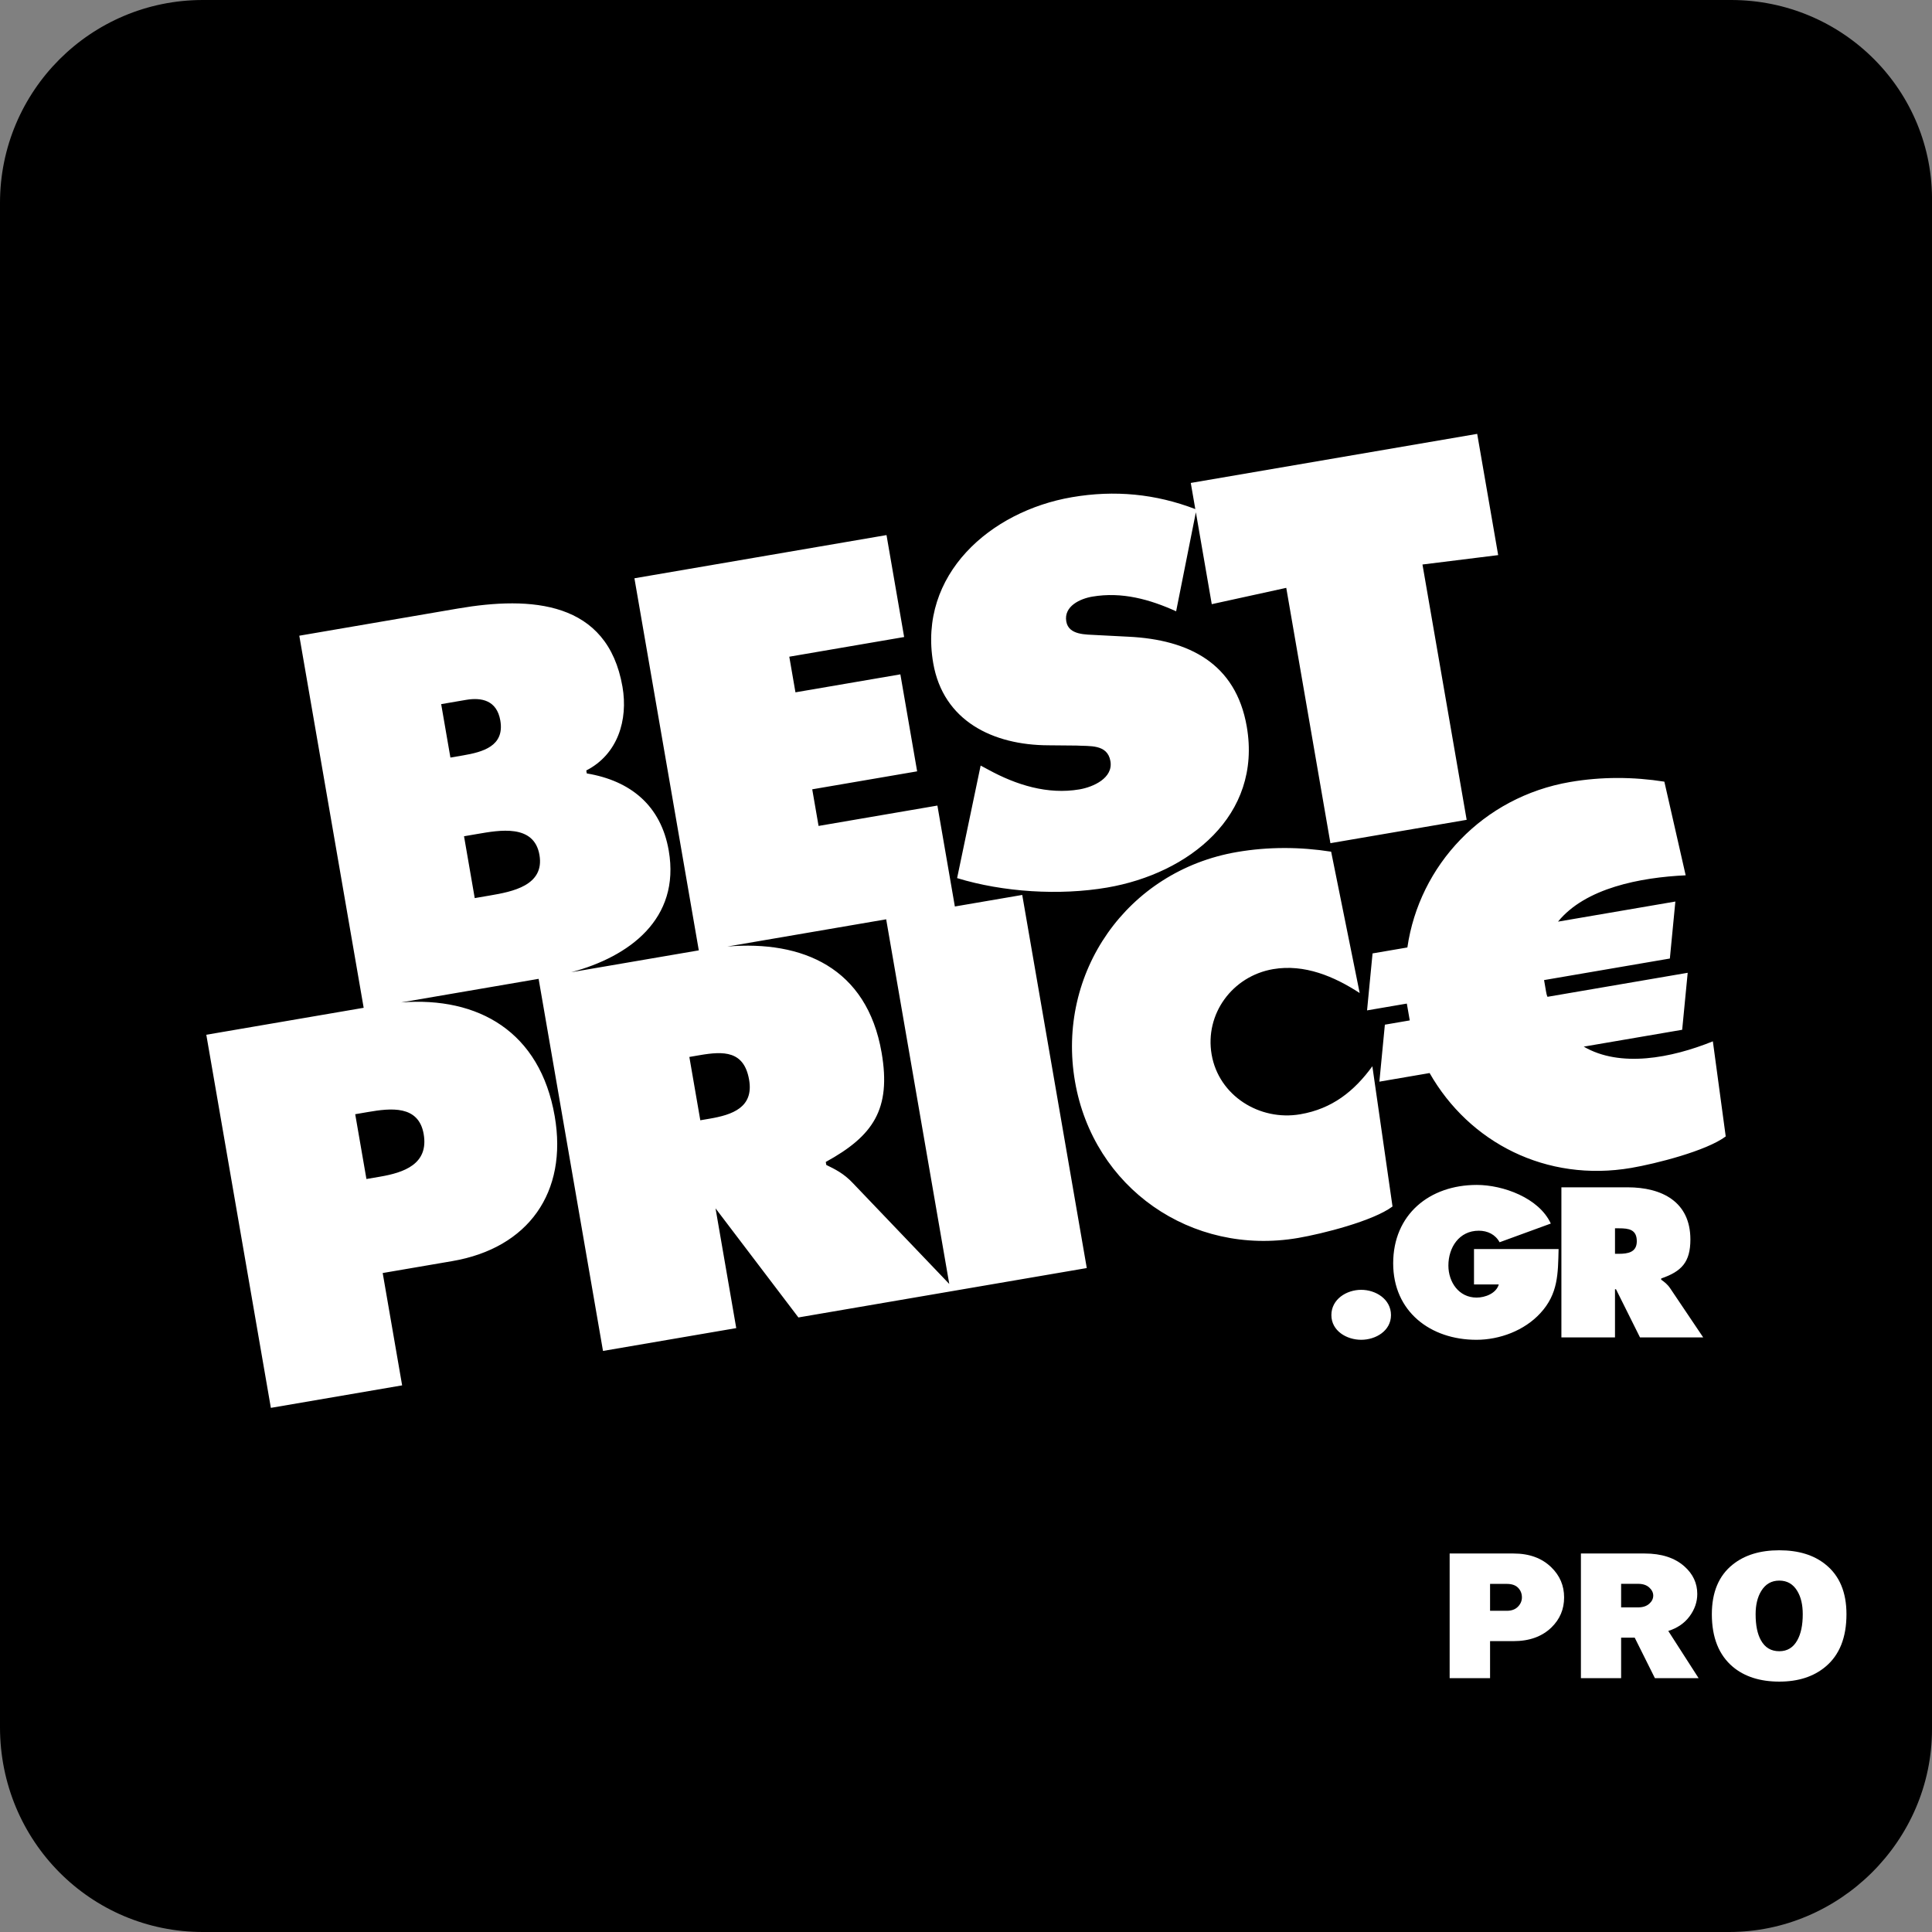 <svg xmlns="http://www.w3.org/2000/svg" width="99" height="99" viewBox="0 0 1000 1000">
	<rect x="0" y="0" width="1000" height="1000" fill="#808080" stroke="none"/>
	<path d="M896,0H105C47,0,0,47,0,105v789c0,59,47,106,105,106h790c57,0,105-47,105-105V105C1001,47,954,0,896,0z"/>
	<path fill="#FFFFFF" d="M557.197,385.901c6.696,0.434,16.011-0.898,17.558,8.069c1.509,8.709-8.808,13.378-16.02,14.613 c-16.473,2.821-32.729-2.306-47.067-10.136l-4.088-2.196l-12.182,58.254c23.776,7.268,52.989,9.119,77.69,4.884 c42.208-7.234,80.211-37.213,72.234-83.32c-5.677-32.782-30.032-44.957-61.041-46.5l-16.577-0.852 c-5.624-0.353-14.55,0.121-15.802-7.049c-1.365-7.939,7.239-11.789,13.419-12.848c15.435-2.645,29.938,1.466,43.441,7.585 l10.216-51.26l8.226,47.572l38.56-8.447l22.857,132.156l70.518-12.085l-22.872-132.157l39.183-4.864l-10.861-62.751L616.343,249.97 l2.345,13.531c-20.552-7.869-41.684-9.955-63.859-6.15c-42.208,7.229-79.725,40.035-71.797,85.875 c5.192,29.97,30.925,42.438,59.566,42.54L557.197,385.901z M485.199,416.961l-61.508,10.542l-3.279-18.955l54.3-9.303l-8.681-50.201 l-54.305,9.303l-3.191-18.438l59.449-10.187l-9.126-52.764L328.376,299.32l33.321,192.586l-66.049,11.315 c29.875-7.984,56.636-27.453,50.49-62.958c-4.033-23.311-19.771-36.169-42.418-39.937l-0.266-1.535 c16.309-8.335,21.709-26.14,18.744-43.298c-7.714-44.566-47.353-47.001-85.184-40.522l-82.1,14.07l33.322,192.592l-81.452,13.955 L140.2,728.707l67.944-11.645l-10.062-58.142l36.03-6.174c39.378-6.753,59.829-35.573,53.007-75.006 c-7.569-43.761-39.484-61.983-79.479-58.889l71.152-12.201l33.321,192.594l68.971-11.816l-10.721-61.986l42.895,56.47l78.748-13.489 l70.511-12.079L529.11,463.222l-34.873,5.975L485.199,416.961z M219.292,586.987c2.704,15.62-10.328,19.965-22.678,22.076 l-6.951,1.187l-5.806-33.537l6.693-1.149C202.131,573.576,216.678,571.875,219.292,586.987z M233.135,392.118l-4.783-27.659 l4.888-0.84l7.979-1.364c7.976-1.366,15.927,0.169,17.744,10.671c2.305,13.316-9.1,16.326-19.393,18.092L233.135,392.118z M253.7,463.488l-7.979,1.368l-5.54-32.012l6.951-1.195c11.324-1.938,29.293-5.284,32.087,10.854 C281.965,458.38,265.023,461.547,253.7,463.488z M367.364,579.017l-4.888,0.836l-5.67-32.776l5.404-0.928 c12.351-2.117,22.916-2.345,25.529,12.761C390.217,573.257,378.948,577.039,367.364,579.017z M441.52,612.455 c-4.881-5.221-9.486-7.336-13.837-9.486l-0.262-1.548c24.441-13.409,33.983-27.178,28.889-56.633 c-7.608-43.973-41.003-58.117-79.843-54.865l82.218-14.091l32.657,188.746L441.52,612.455z M627.144,545.843 c-3.643-21.007,10.722-40.604,31.83-44.222c16.215-2.775,31.657,3.804,44.799,12.37l-14.775-73.161 c-16.076-2.516-32.515-2.602-48.727,0.177c-56.873,9.75-93.604,62.451-83.85,118.801c9.52,55.063,60.156,90.432,115.493,80.953 c12.612-2.165,38.768-8.752,48.848-16.286l-10.433-72.581c-9.415,12.955-20.826,22.029-37.297,24.847 C651.93,580.368,630.818,567.098,627.144,545.843z M710.432,493.486l-2.845,29.492l20.584-3.526l0.719,4.103l0.798,4.604 l-12.88,2.211l-2.843,29.493l25.999-4.453c20.544,36.038,60.405,56.632,104.417,49.092c12.614-2.165,38.77-8.753,48.85-16.287 l-6.656-49.224c-21.554,8.698-47.968,13.754-66.832,2.744l50.95-8.724l2.854-29.499l-72.575,12.434 c-0.437-0.978-0.616-2-0.796-3.032l-0.571-3.329l-0.398-2.299l65.111-11.158l2.845-29.499l-60.735,10.403 c14.198-17.46,42.685-22.87,66.072-23.979l-11.034-48.473c-16.074-2.52-32.518-2.606-48.731,0.172 c-45.286,7.763-78.116,43.186-84.282,85.648L710.432,493.486z M704.555,667.61c-7.565,0-15.435,4.847-15.435,13.083 c0,8.143,7.869,12.782,15.435,12.782c7.549,0,15.419-4.64,15.419-12.782C719.974,672.457,712.104,667.61,704.555,667.61z M762.93,664.831h12.839c-1.333,4.633-7.041,6.798-11.488,6.798c-9.21,0-14.596-8.035-14.596-16.583 c0-9.38,5.586-18.036,15.73-18.036c4.563,0,8.598,1.96,10.768,5.978l26.508-9.683c-6.11-13.294-24.74-19.99-38.308-19.99 c-24.538,0-43.276,15.348-43.276,40.597c0,24.929,19.263,39.564,43.073,39.564c12.003,0,24.845-4.751,33.134-13.814 c9.208-9.986,9.105-20.396,9.409-33.165h-43.784v18.335H762.93z M859.831,662.36v-0.627c10.458-3.601,15.112-8.345,15.112-20.192 c0-19.568-14.801-26.989-32.5-26.989h-34.267v77.684h27.742v-24.938h0.514l12.427,24.938h32.714l-16.975-25.241 C863.044,664.626,861.387,663.491,859.831,662.36z M837.89,648.966h-1.971v-13.193h2.173c4.97,0,9.11,0.618,9.11,6.698 C847.202,648.245,842.544,648.966,837.89,648.966z"/>
	<g>
		<path d="M715.922,777.171H990.11c5.418,0,9.891,4.393,9.891,9.876v98.739c0,5.451-4.473,9.891-9.891,9.891H715.922 c-5.484,0-9.891-4.439-9.891-9.891v-98.739C706.031,781.563,710.438,777.171,715.922,777.171z"/>
		<g>
			<path fill="#FFFFFF" d="M750.303,804.092H783.4c8.154,0,14.65,2.365,19.537,7.125c4.439,4.31,6.645,9.487,6.645,15.6 c0,6.144-2.205,11.288-6.514,15.502c-4.891,4.761-11.451,7.126-19.668,7.126h-12.144v19.167h-20.92v-64.52H750.303z M771.256,819.819v13.926h8.669c2.43,0,4.326-0.69,5.709-2.074c1.383-1.382,2.106-3.021,2.106-4.854 c0-1.979-0.659-3.619-1.977-4.984c-1.32-1.352-3.282-2.013-5.839-2.013H771.256z"/>
			<path fill="#FFFFFF" d="M879.195,868.611h-22.624l-10.454-20.969h-7.026v20.969h-20.812v-64.52h33.034 c8.635,0,15.47,2.204,20.487,6.626c4.469,3.956,6.706,8.717,6.706,14.33c0,4.132-1.354,8.007-4.006,11.594 c-2.671,3.57-6.336,6.063-11.001,7.543L879.195,868.611z M839.09,819.819v12.157h8.813c2.428,0,4.324-0.625,5.707-1.849 c1.386-1.204,2.106-2.619,2.106-4.262c0-1.542-0.721-2.958-2.106-4.212c-1.383-1.238-3.279-1.864-5.707-1.864h-8.813V819.819z"/>
			<path fill="#FFFFFF" d="M955.729,835.518c0,12.059-3.604,21.113-10.855,27.161c-6.143,5.146-14.087,7.719-23.914,7.719 c-9.953,0-17.963-2.573-24.011-7.623c-7.219-6.078-10.901-15.132-10.901-27.257c0-11.387,3.617-19.991,10.807-25.716 c6.143-4.921,14.152-7.381,24.075-7.381c9.921,0,17.864,2.428,23.895,7.286C952.125,815.526,955.729,824.131,955.729,835.518z M920.959,854.67c4.101,0,7.19-1.849,9.297-5.629c1.896-3.346,2.846-7.879,2.846-13.523c0-4.891-0.918-8.831-2.784-11.949 c-2.168-3.65-5.258-5.453-9.358-5.453c-4.068,0-7.188,1.803-9.39,5.453c-1.914,3.15-2.864,7.156-2.864,11.949 c0,5.739,0.918,10.243,2.767,13.523C913.579,852.821,916.73,854.67,920.959,854.67z"/>
		</g>
	</g>
</svg>
